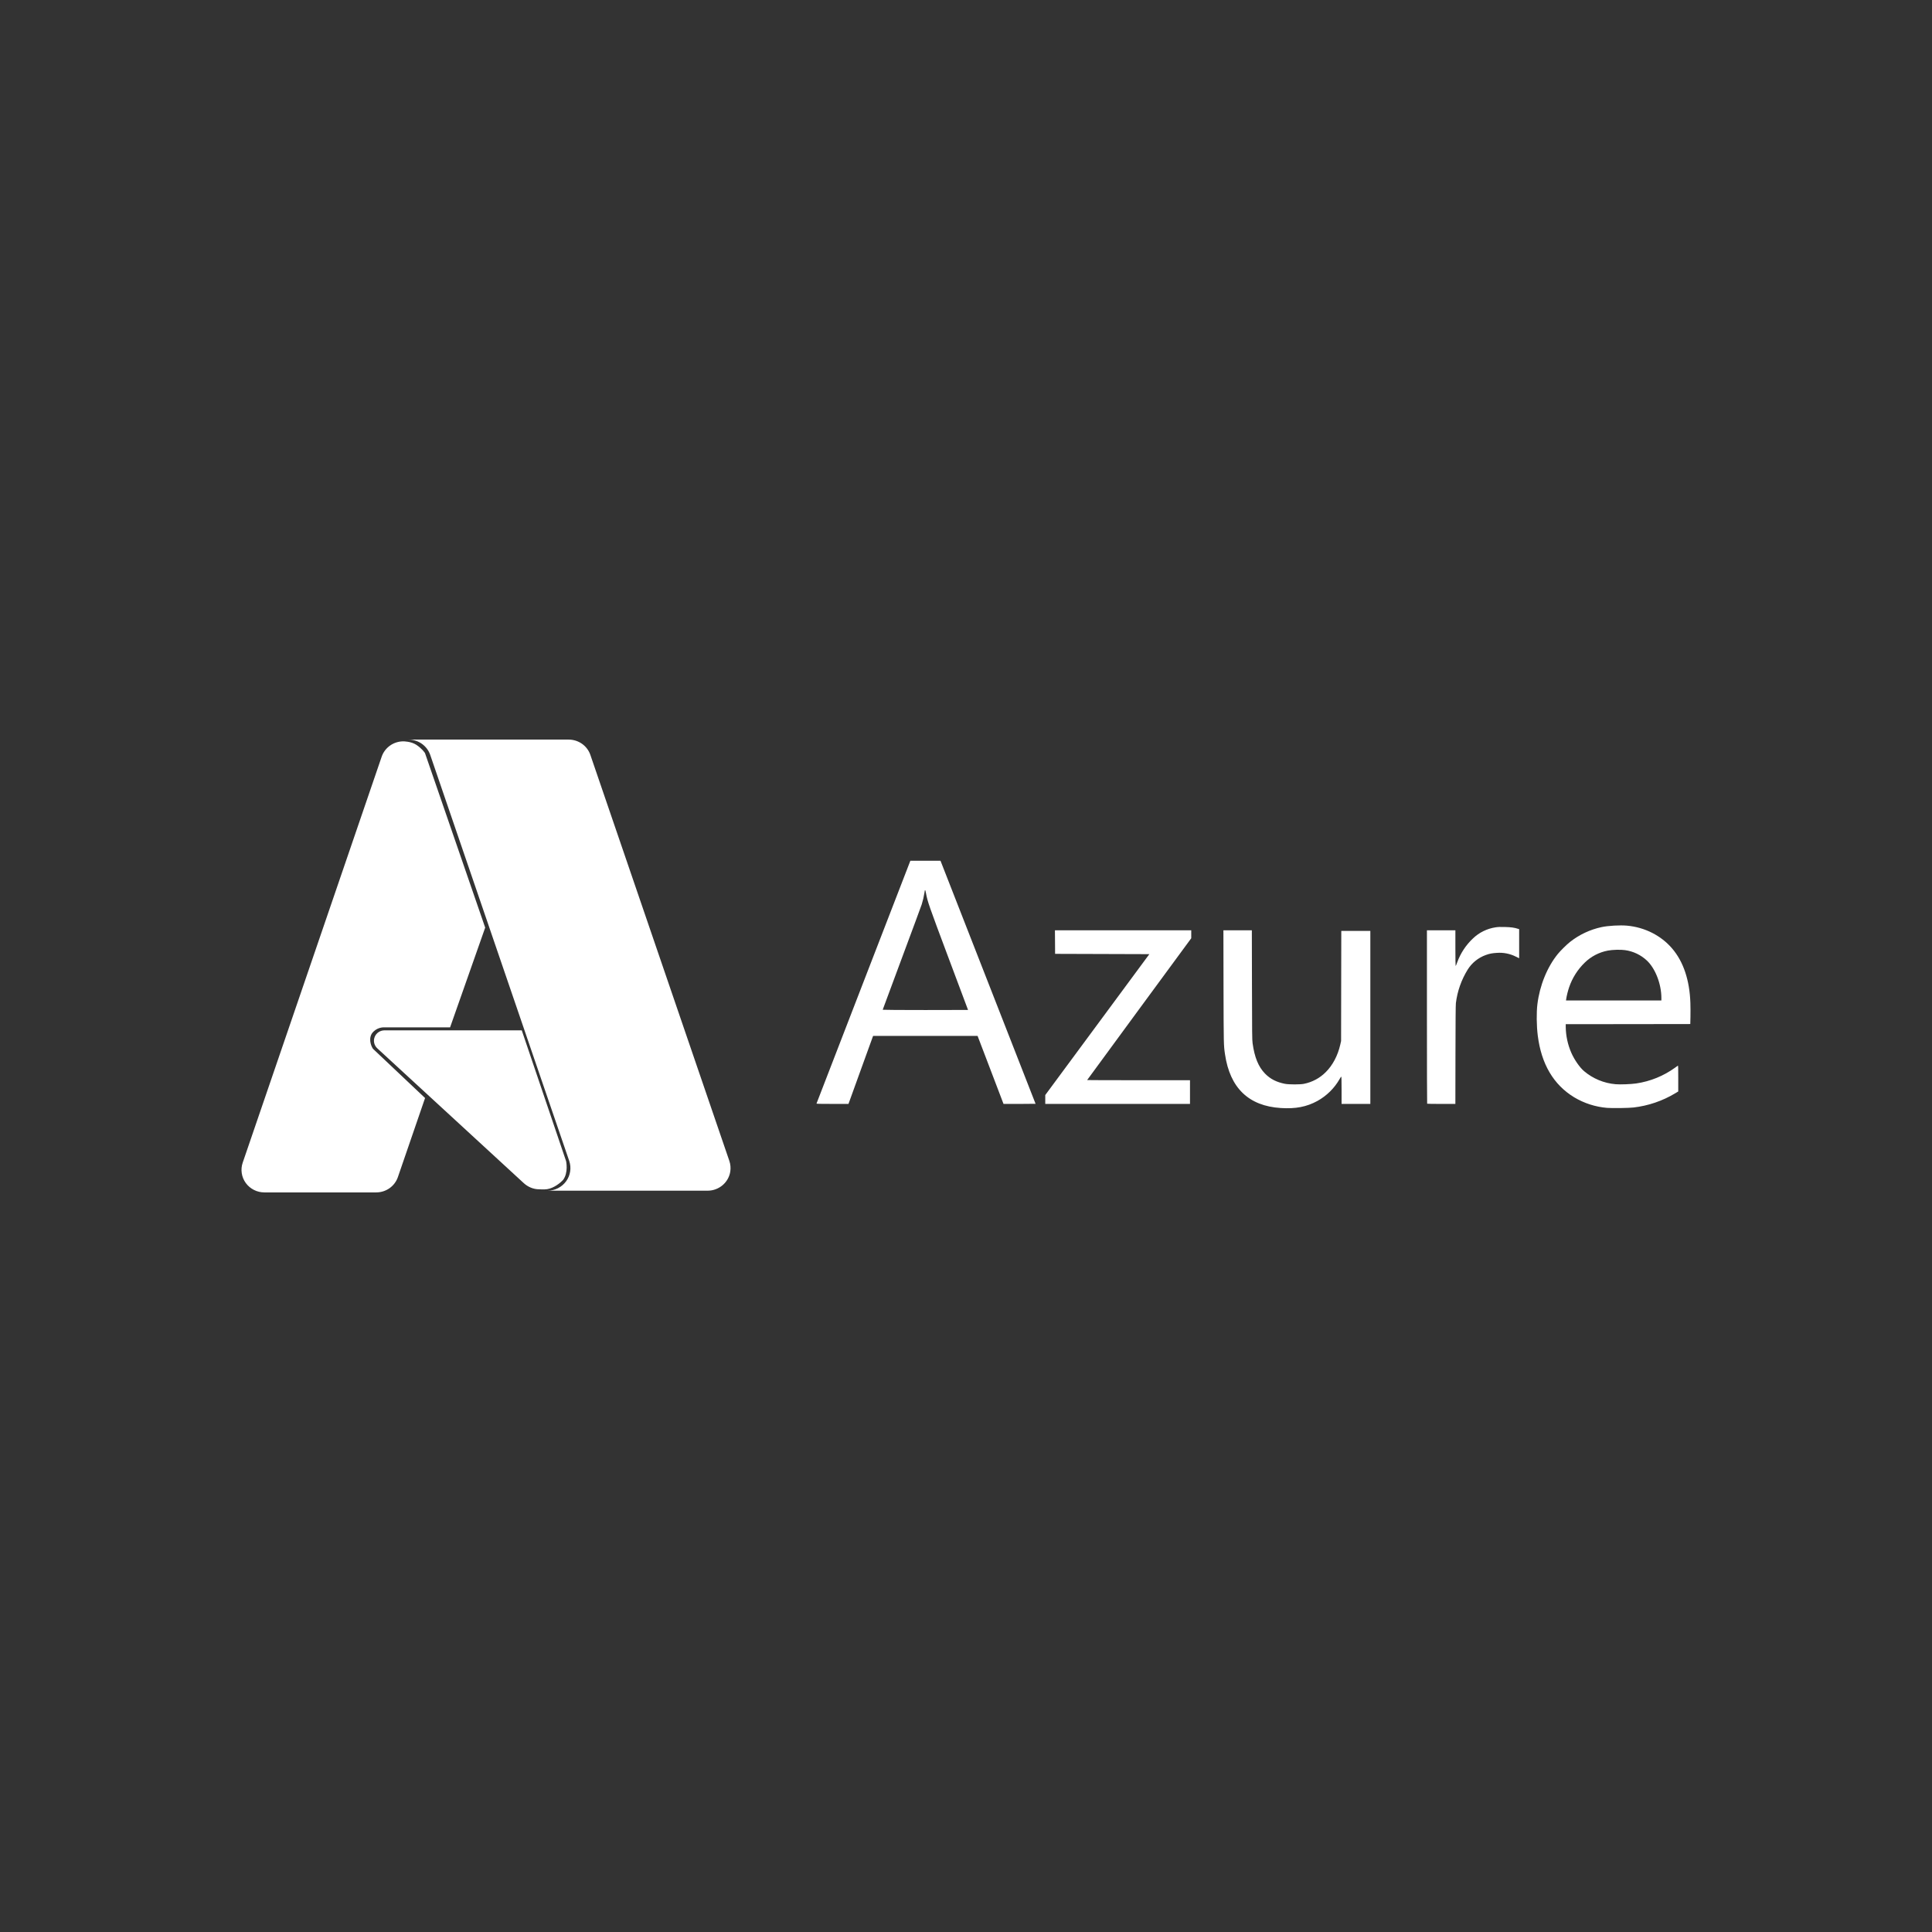<svg width="128" height="128" viewBox="0 0 128 128" fill="none" xmlns="http://www.w3.org/2000/svg">
<rect x="0" y="0" width="128" height="128" fill="#333333" stroke="none"/>
<path d="M84.856 73.409C82.726 73.275 81.486 72.08 81.159 69.844C81.071 69.249 81.071 69.233 81.061 65.372L81.054 61.635H82.938L82.946 65.25C82.952 68.508 82.956 68.89 82.988 69.119C83.116 70.049 83.372 70.675 83.807 71.124C84.155 71.483 84.563 71.693 85.127 71.805C85.393 71.858 86.151 71.858 86.394 71.805C86.939 71.696 87.438 71.429 87.828 71.038C88.289 70.584 88.63 69.941 88.796 69.213L88.851 68.967L88.857 65.321L88.864 61.676H90.788V73.138H88.883V72.228C88.883 71.611 88.876 71.322 88.862 71.326C88.819 71.376 88.782 71.431 88.753 71.49C88.406 72.098 87.896 72.601 87.279 72.943C86.561 73.333 85.839 73.472 84.856 73.409H84.856ZM106.479 73.4C105.703 73.336 104.953 73.095 104.289 72.696C102.925 71.865 102.117 70.495 101.881 68.61C101.799 67.958 101.789 67.082 101.857 66.528C102.01 65.289 102.504 64.073 103.208 63.205C103.388 62.983 103.797 62.58 104.023 62.402C104.632 61.923 105.344 61.588 106.104 61.424C106.546 61.329 107.323 61.285 107.793 61.327C108.97 61.434 110.051 61.981 110.784 62.84C111.531 63.714 111.94 64.935 111.992 66.438C112 66.674 112.003 67.087 111.997 67.356L111.986 67.845L107.86 67.851L103.734 67.855V68.037C103.742 68.627 103.868 69.211 104.105 69.753C104.308 70.214 104.658 70.718 104.944 70.962C105.532 71.462 106.264 71.766 107.037 71.832C107.328 71.86 108.071 71.831 108.404 71.781C109.336 71.644 110.22 71.284 110.98 70.734C111.067 70.671 111.148 70.611 111.163 70.603C111.184 70.59 111.189 70.754 111.188 71.449V72.312L110.992 72.431C110.15 72.938 109.207 73.26 108.227 73.374C107.929 73.411 106.836 73.427 106.479 73.4ZM110.071 66.124C110.071 65.199 109.675 64.172 109.115 63.643C108.715 63.266 108.206 63.023 107.658 62.948C107.386 62.906 106.814 62.922 106.527 62.979C105.942 63.089 105.404 63.37 104.983 63.786C104.521 64.238 104.172 64.789 103.963 65.397C103.884 65.62 103.793 65.984 103.765 66.188L103.752 66.285H110.07L110.071 66.124ZM54.096 73.112L57.209 65.056L60.314 57.026H62.31L62.392 57.235C62.646 57.873 68.609 73.12 68.609 73.129C68.609 73.133 68.131 73.138 67.547 73.138H66.486L65.627 70.884L64.767 68.631H57.846L57.817 68.707C57.8 68.749 57.433 69.763 57.001 70.96L56.214 73.137H55.151C54.309 73.137 54.089 73.132 54.096 73.112H54.096ZM64.135 66.911C64.135 66.907 63.557 65.363 62.849 63.48C61.528 59.955 61.454 59.743 61.349 59.177C61.3 58.912 61.275 58.905 61.247 59.146C61.206 59.409 61.145 59.668 61.066 59.922C61.032 60.029 60.436 61.638 59.743 63.499C59.319 64.631 58.898 65.764 58.481 66.899C58.481 66.909 59.754 66.917 61.308 66.917C62.864 66.917 64.135 66.914 64.135 66.911ZM69.251 72.844V72.55L72.699 67.883L76.147 63.215L73.025 63.205L69.903 63.195L69.898 62.414L69.892 61.635H78.923V62.162L75.474 66.855C73.578 69.437 72.026 71.553 72.026 71.557C72.026 71.563 73.559 71.567 75.433 71.567H78.84V73.138H69.251V72.844ZM94.552 73.124C94.544 73.116 94.538 70.529 94.538 67.373V61.635H96.423V62.817C96.423 63.469 96.431 64.001 96.44 64.001C96.45 64.001 96.496 63.895 96.542 63.764C96.761 63.157 97.121 62.61 97.595 62.167C98.002 61.778 98.523 61.523 99.084 61.438C99.245 61.413 99.382 61.407 99.705 61.416C100.111 61.427 100.323 61.456 100.57 61.535L100.648 61.56V63.486L100.425 63.377C100.039 63.184 99.608 63.099 99.177 63.13C98.874 63.146 98.674 63.184 98.432 63.274C97.939 63.453 97.521 63.789 97.244 64.229C96.822 64.908 96.553 65.669 96.456 66.46C96.44 66.597 96.432 67.709 96.428 69.9L96.422 73.138H95.494C94.984 73.138 94.56 73.132 94.552 73.124ZM27.068 49C27.385 49 27.694 49.098 27.952 49.28C28.209 49.463 28.402 49.72 28.504 50.016L37.712 76.913C37.789 77.138 37.81 77.378 37.774 77.612C37.739 77.847 37.647 78.07 37.507 78.263C37.366 78.456 37.181 78.613 36.967 78.721C36.753 78.829 36.516 78.886 36.275 78.886H46.886C47.249 78.885 47.599 78.756 47.874 78.522C48.149 78.288 48.33 77.966 48.384 77.612C48.419 77.377 48.398 77.138 48.321 76.913L39.114 50.016C39.013 49.72 38.82 49.463 38.562 49.28C38.304 49.098 37.995 49 37.678 49H27.068ZM26.725 49.116C26.408 49.116 26.098 49.214 25.84 49.397C25.582 49.58 25.389 49.837 25.287 50.134L16.08 77.029C16.003 77.254 15.981 77.493 16.017 77.728C16.052 77.962 16.144 78.185 16.284 78.378C16.425 78.57 16.609 78.727 16.823 78.835C17.037 78.944 17.274 79 17.515 79H24.924C25.241 79 25.551 78.902 25.809 78.72C26.067 78.537 26.261 78.279 26.362 77.983L28.162 72.747L24.723 69.497C24.66 69.435 24.376 68.921 24.629 68.486C24.913 68.066 25.386 68.066 25.386 68.066H29.819L32.145 61.457L28.167 49.923C28.157 49.866 27.933 49.577 27.582 49.346C27.231 49.114 26.724 49.116 26.724 49.116H26.725ZM25.474 68.263C25.334 68.263 25.197 68.304 25.081 68.382C24.965 68.46 24.875 68.57 24.824 68.699C24.772 68.828 24.761 68.969 24.792 69.103C24.823 69.238 24.895 69.361 24.997 69.455L34.697 78.382C34.98 78.641 35.339 78.794 35.724 78.794C35.724 78.794 36.054 78.816 36.252 78.785C36.718 78.713 37.156 78.338 37.301 78.18C37.674 77.69 37.505 76.928 37.505 76.928L34.568 68.262L25.474 68.263Z" fill="white"/>
</svg>
